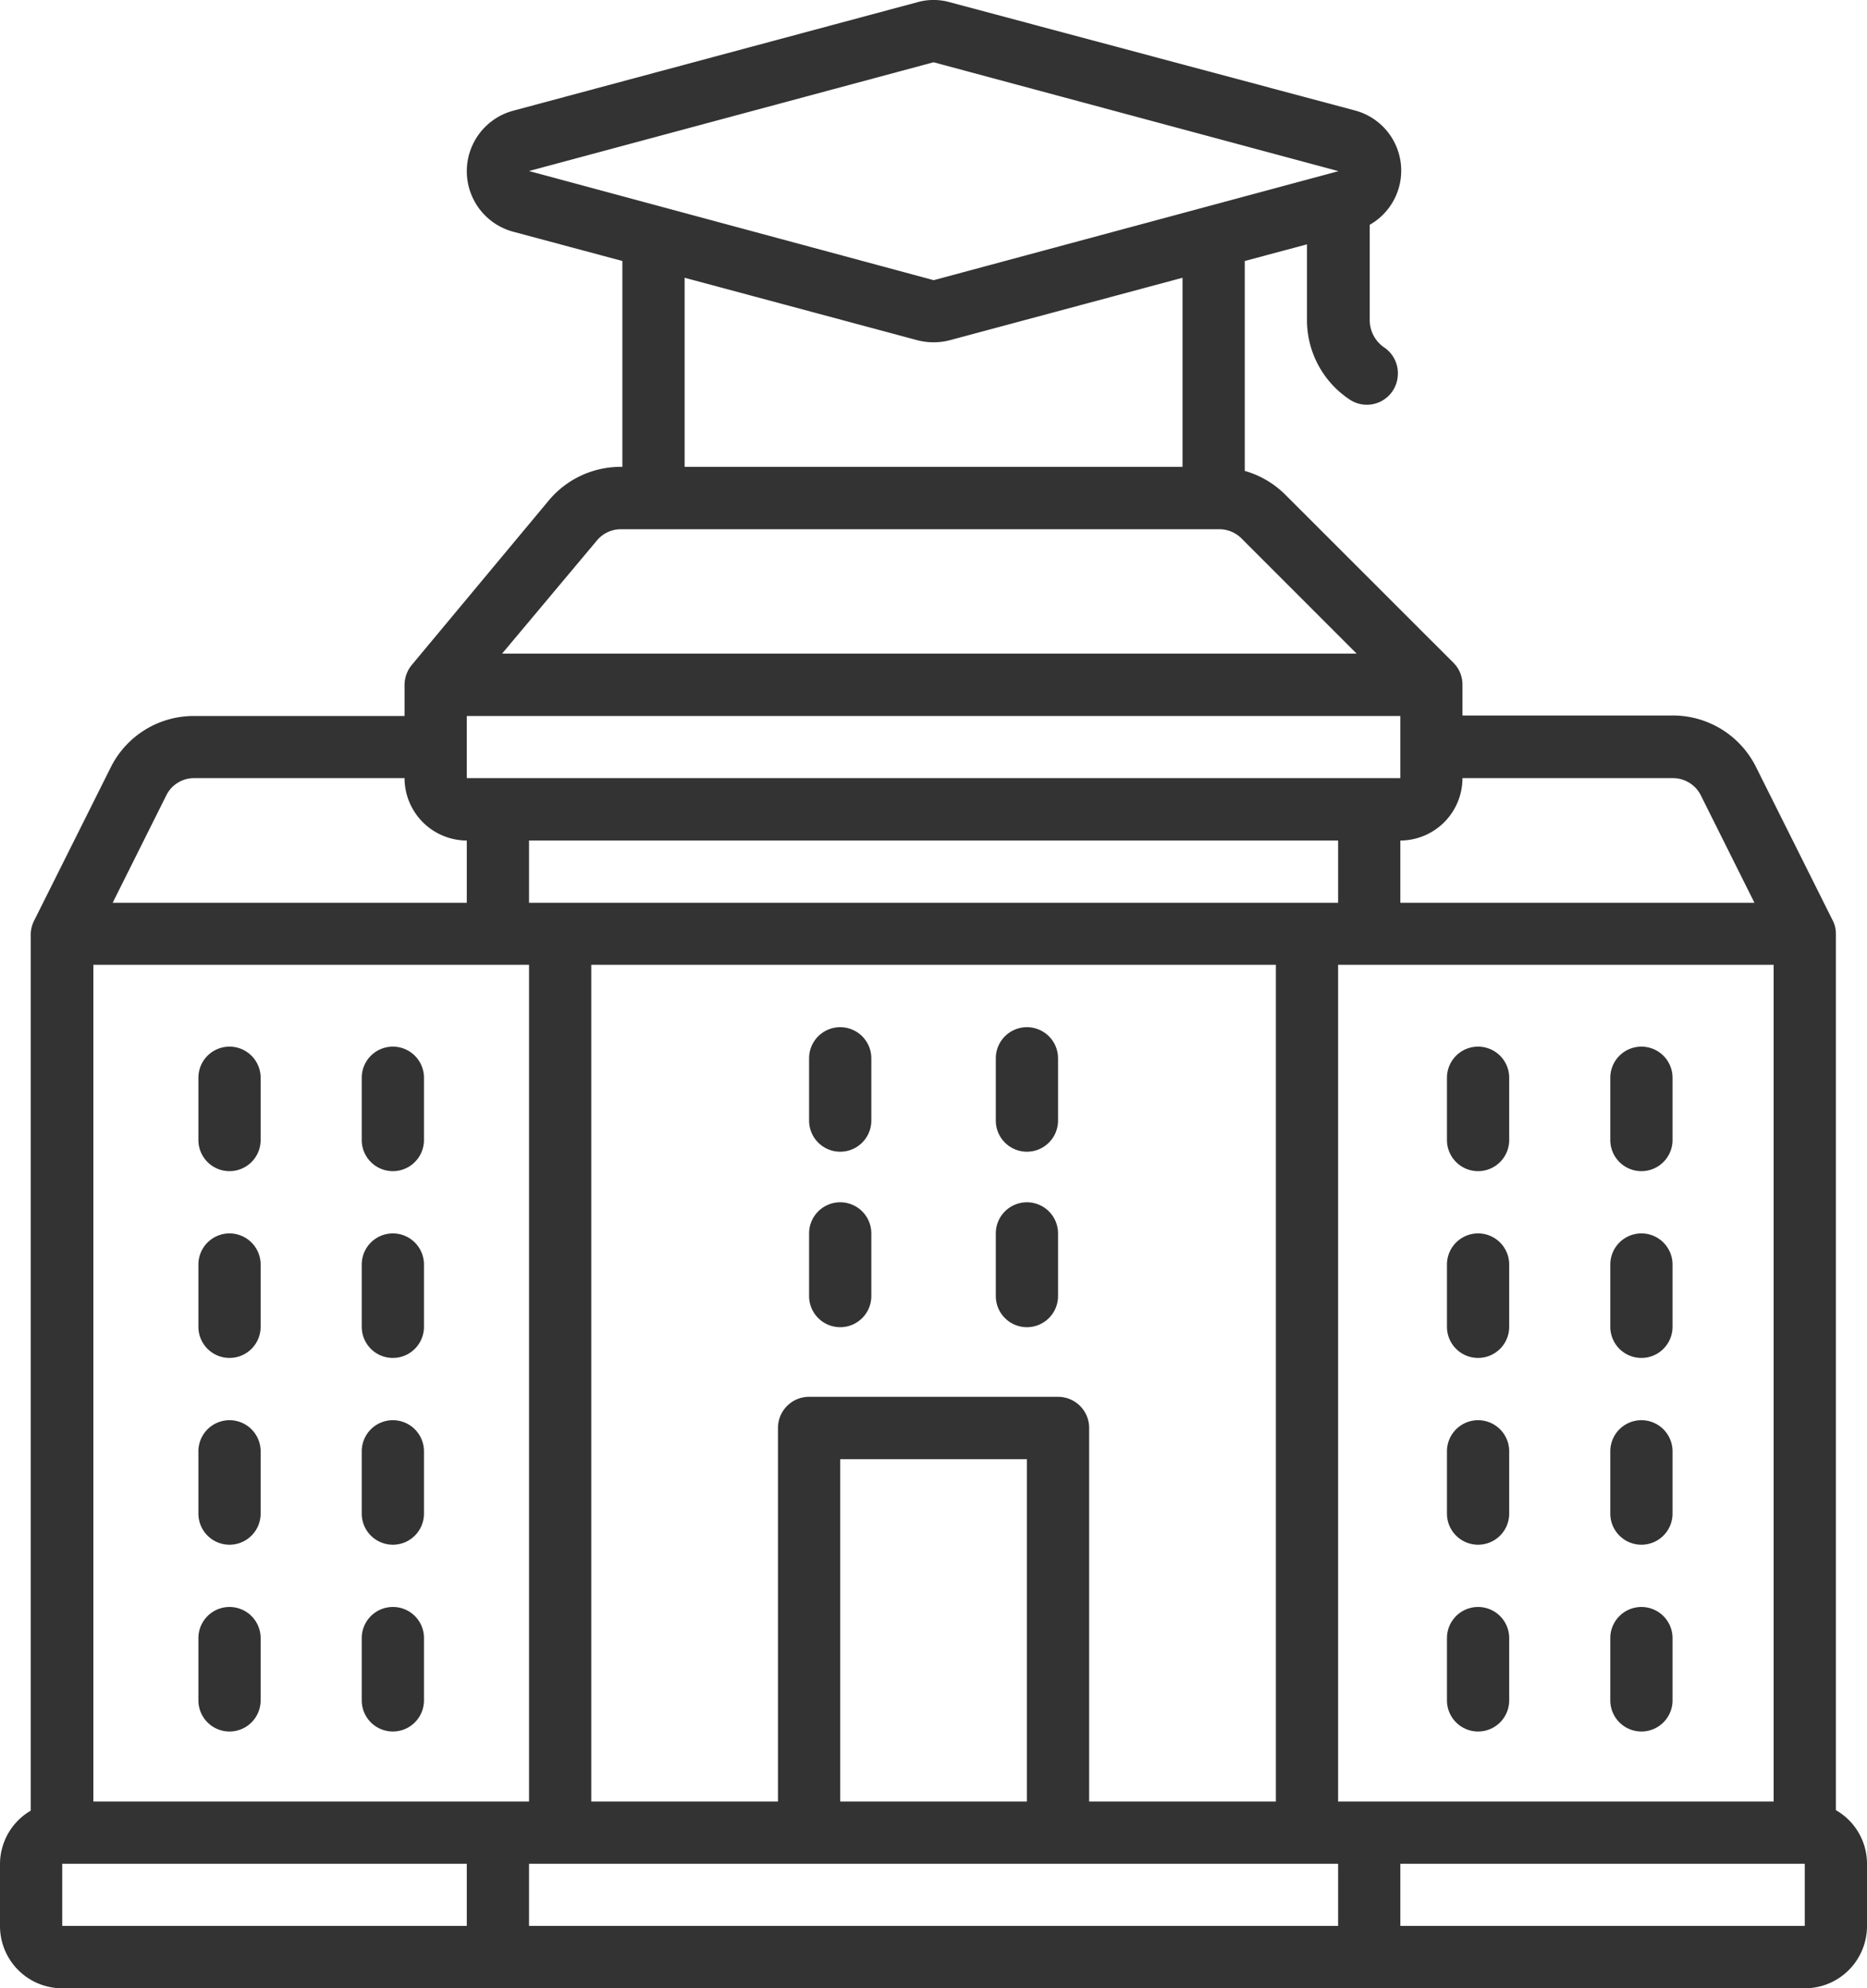 <svg xmlns="http://www.w3.org/2000/svg" viewBox="0 0 146.99 156.48"><defs><style>.cls-1{fill:#333;}</style></defs><g id="Layer_2" data-name="Layer 2"><g id="Layer_4" data-name="Layer 4"><g id="high-school"><path class="cls-1" d="M144.54,142.46v-69a2.26,2.26,0,0,0-.28-1.08h0l-6-12a7.31,7.31,0,0,0-6.57-4.07H115.14V53.9a2.42,2.42,0,0,0-.71-1.74L101.16,38.9A7.37,7.37,0,0,0,98,37.06V20.54l4.9-1.31v5.95a7.49,7.49,0,0,0,3.34,6.25,2.44,2.44,0,0,0,3.81-1.88A2.44,2.44,0,0,0,109,27.36a2.61,2.61,0,0,1-1.16-2.18V17.69a4.9,4.9,0,0,0-1.18-9L74.76.17a4.69,4.69,0,0,0-2.52,0L40.38,8.72a4.93,4.93,0,0,0,0,9.51L49,20.54v16.2h-.15a7.38,7.38,0,0,0-5.64,2.64L32.43,52.32a2.5,2.5,0,0,0-.58,1.58v2.45H15.28a7.29,7.29,0,0,0-6.57,4.06l-6,12h0a2.46,2.46,0,0,0-.29,1.09v69A4.88,4.88,0,0,0,0,146.68v4.89a4.9,4.9,0,0,0,4.9,4.91H142.09a4.9,4.9,0,0,0,4.9-4.91v-4.89A4.86,4.86,0,0,0,144.54,142.46Zm-29.4-81.22h16.58a2.45,2.45,0,0,1,2.19,1.36l4.22,8.45H110.25v-4.9A4.91,4.91,0,0,0,115.14,61.24ZM41.65,13.46,73.5,4.9l31.88,8.57h0L73.51,22.05Zm51.45,8.4V36.74H53.9V21.86l18.34,4.92a5.12,5.12,0,0,0,2.52,0ZM47,42.53a2.46,2.46,0,0,1,1.89-.88H96a2.48,2.48,0,0,1,1.73.71l9.08,9.08H39.53ZM36.75,56.35h73.5v4.89H36.75ZM83.3,109.93H63.7a2.45,2.45,0,0,0-2.45,2.45v29.4H46.55V75.93h53.9v65.85H85.75v-29.4A2.45,2.45,0,0,0,83.3,109.93Zm-2.45,4.91v26.94H66.15V114.84ZM41.65,71.05v-4.9h63.7v4.9ZM13.09,62.6a2.43,2.43,0,0,1,2.19-1.36H31.85a4.92,4.92,0,0,0,4.9,4.91v4.9H8.87ZM7.35,75.93h34.3v65.85H7.35Zm29.4,75.64H4.9v-4.89H36.75Zm68.6,0H41.65v-4.89h63.7Zm0-75.64h34.29v65.85H105.35Zm36.74,75.64H110.25v-4.89h31.84Z"/><path id="Shape" class="cls-1" d="M66.15,80.84a2.45,2.45,0,0,0-2.45,2.45v4.9a2.45,2.45,0,0,0,4.9,0v-4.9A2.45,2.45,0,0,0,66.15,80.84Z"/><path id="Shape-2" data-name="Shape" class="cls-1" d="M18.07,82.37a2.45,2.45,0,0,0-2.45,2.45v4.9a2.45,2.45,0,0,0,4.9,0v-4.9A2.45,2.45,0,0,0,18.07,82.37Z"/><path id="Shape-3" data-name="Shape" class="cls-1" d="M18.07,111.77a2.45,2.45,0,0,0-2.45,2.45v4.9a2.45,2.45,0,0,0,4.9,0v-4.9A2.45,2.45,0,0,0,18.07,111.77Z"/><path id="Shape-4" data-name="Shape" class="cls-1" d="M18.07,126.47a2.45,2.45,0,0,0-2.45,2.45v4.9a2.45,2.45,0,0,0,4.9,0v-4.9A2.45,2.45,0,0,0,18.07,126.47Z"/><path id="Shape-5" data-name="Shape" class="cls-1" d="M80.85,80.84a2.45,2.45,0,0,0-2.45,2.45v4.9a2.45,2.45,0,0,0,4.9,0v-4.9A2.45,2.45,0,0,0,80.85,80.84Z"/><path id="Shape-6" data-name="Shape" class="cls-1" d="M18.07,97.07a2.45,2.45,0,0,0-2.45,2.45v4.9a2.45,2.45,0,1,0,4.9,0v-4.9A2.45,2.45,0,0,0,18.07,97.07Z"/><path id="Shape-7" data-name="Shape" class="cls-1" d="M30.93,82.37a2.45,2.45,0,0,0-2.45,2.45v4.9a2.45,2.45,0,0,0,4.9,0v-4.9A2.45,2.45,0,0,0,30.93,82.37Z"/><path id="Shape-8" data-name="Shape" class="cls-1" d="M30.93,111.77a2.45,2.45,0,0,0-2.45,2.45v4.9a2.45,2.45,0,0,0,4.9,0v-4.9A2.45,2.45,0,0,0,30.93,111.77Z"/><path id="Shape-9" data-name="Shape" class="cls-1" d="M30.93,126.47a2.45,2.45,0,0,0-2.45,2.45v4.9a2.45,2.45,0,0,0,4.9,0v-4.9A2.44,2.44,0,0,0,30.93,126.47Z"/><path id="Shape-10" data-name="Shape" class="cls-1" d="M30.93,97.07a2.45,2.45,0,0,0-2.45,2.45v4.9a2.45,2.45,0,0,0,4.9,0v-4.9A2.45,2.45,0,0,0,30.93,97.07Z"/><path id="Shape-11" data-name="Shape" class="cls-1" d="M116.37,82.37a2.45,2.45,0,0,0-2.45,2.45v4.9a2.45,2.45,0,0,0,4.9,0v-4.9A2.45,2.45,0,0,0,116.37,82.37Z"/><path id="Shape-12" data-name="Shape" class="cls-1" d="M116.37,111.77a2.45,2.45,0,0,0-2.45,2.45v4.9a2.45,2.45,0,1,0,4.9,0v-4.9A2.45,2.45,0,0,0,116.37,111.77Z"/><path id="Shape-13" data-name="Shape" class="cls-1" d="M116.37,126.47a2.45,2.45,0,0,0-2.45,2.45v4.9a2.45,2.45,0,0,0,4.9,0v-4.9A2.45,2.45,0,0,0,116.37,126.47Z"/><path id="Shape-14" data-name="Shape" class="cls-1" d="M116.37,97.07a2.45,2.45,0,0,0-2.45,2.45v4.9a2.45,2.45,0,1,0,4.9,0v-4.9A2.45,2.45,0,0,0,116.37,97.07Z"/><path id="Shape-15" data-name="Shape" class="cls-1" d="M129.23,82.37a2.45,2.45,0,0,0-2.45,2.45v4.9a2.45,2.45,0,0,0,4.9,0v-4.9A2.45,2.45,0,0,0,129.23,82.37Z"/><path id="Shape-16" data-name="Shape" class="cls-1" d="M129.23,111.77a2.45,2.45,0,0,0-2.45,2.45v4.9a2.45,2.45,0,0,0,4.9,0v-4.9A2.45,2.45,0,0,0,129.23,111.77Z"/><path id="Shape-17" data-name="Shape" class="cls-1" d="M129.23,126.47a2.45,2.45,0,0,0-2.45,2.45v4.9a2.45,2.45,0,0,0,4.9,0v-4.9A2.45,2.45,0,0,0,129.23,126.47Z"/><path id="Shape-18" data-name="Shape" class="cls-1" d="M129.23,97.07a2.45,2.45,0,0,0-2.45,2.45v4.9a2.45,2.45,0,0,0,4.9,0v-4.9A2.45,2.45,0,0,0,129.23,97.07Z"/><path id="Shape-19" data-name="Shape" class="cls-1" d="M66.15,94.62a2.45,2.45,0,0,0-2.45,2.45V102a2.45,2.45,0,0,0,4.9,0v-4.9A2.45,2.45,0,0,0,66.15,94.62Z"/><path id="Shape-20" data-name="Shape" class="cls-1" d="M80.85,94.62a2.45,2.45,0,0,0-2.45,2.45V102a2.45,2.45,0,0,0,4.9,0v-4.9A2.45,2.45,0,0,0,80.85,94.62Z"/></g></g></g></svg>